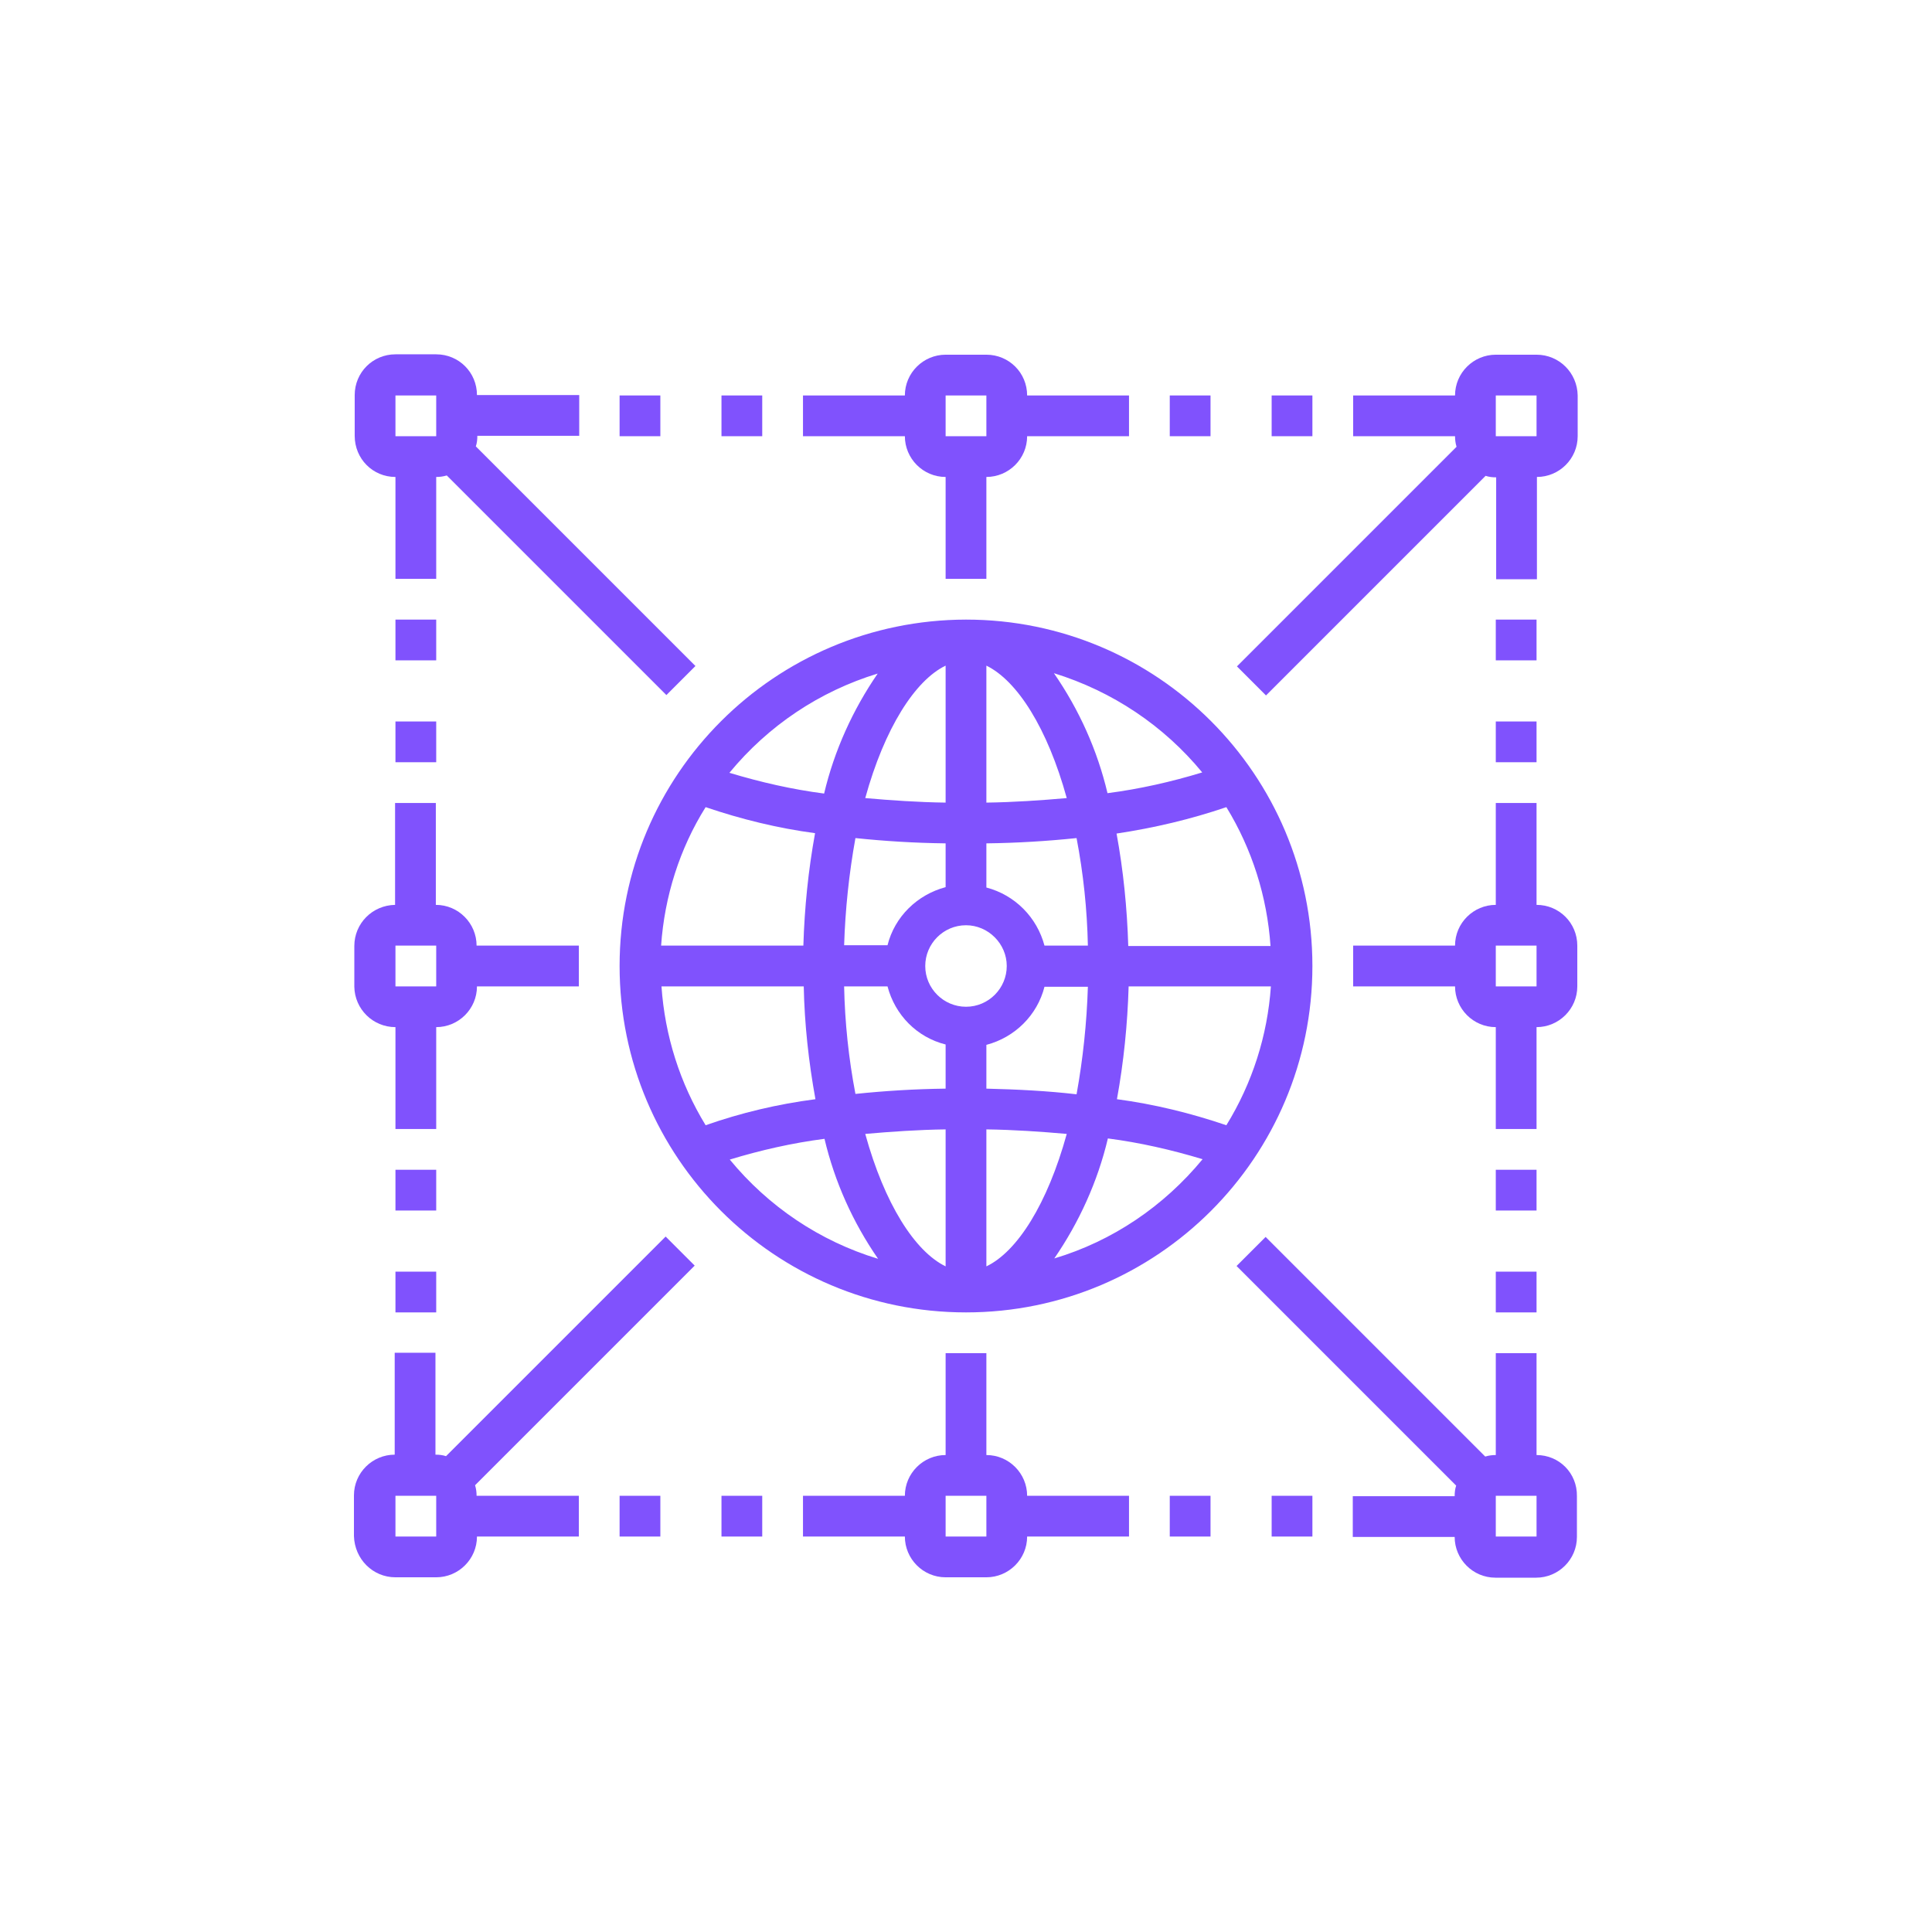 <?xml version="1.0" encoding="utf-8"?>
<!-- Generator: Adobe Illustrator 25.0.1, SVG Export Plug-In . SVG Version: 6.00 Build 0)  -->
<svg version="1.1" fill="#8052FD" id="Layer_1" xmlns="http://www.w3.org/2000/svg" xmlns:xlink="http://www.w3.org/1999/xlink" x="0px" y="0px"
	 viewBox="0 0 512 512" style="enable-background:new 0 0 512 512;" xml:space="preserve">

	
	

<path d="M104.8,272.2v27h10.8v-27c5.9,0,10.8-4.8,10.8-10.8h27v-10.8h-27.1c0-5.9-4.8-10.8-10.8-10.8v-27h-10.8v27
	c-6,0.1-10.8,4.9-10.8,10.9v10.8C94,267.4,98.8,272.2,104.8,272.2z M104.8,250.6h10.8v10.8h-10.8V250.6z"/>
<path d="M104.8,126.4v27h10.8v-27c0.9,0,1.8-0.1,2.8-0.4l58.2,58.2l7.7-7.7l-58.2-58.2c0.3-0.9,0.4-1.8,0.4-2.8h27
	v-10.8h-27.1c0-6-4.8-10.8-10.8-10.8h-10.8c-6,0-10.8,4.8-10.8,10.8v10.8C94,121.6,98.8,126.4,104.8,126.4z M104.8,104.8h10.8v10.8
	h-10.8V104.8z"/>
<path d="M261.4,153.4v-27c5.9,0,10.8-4.8,10.8-10.8h27v-10.8h-27c0-6-4.8-10.8-10.8-10.8h-10.8
	c-5.9,0-10.8,4.8-10.8,10.8h-27v10.8h27c0,5.9,4.8,10.8,10.8,10.8v27L261.4,153.4L261.4,153.4z M250.6,104.8h10.8v10.8h-10.8V104.8z
	"/>
<path d="M407.2,94h-10.8c-5.9,0-10.8,4.8-10.8,10.8h-27v10.8h27c0,0.9,0.1,1.8,0.4,2.8l-58.2,58.2l7.7,7.7l58.2-58.2
	c0.9,0.3,1.8,0.4,2.8,0.4v27h10.8v-27.1c5.9,0,10.8-4.8,10.8-10.8v-10.8C418,98.8,413.2,94,407.2,94z M396.4,115.6v-10.8h10.8v10.8
	L396.4,115.6L396.4,115.6z"/>
<path d="M250.6,358.6v27c-5.9,0-10.8,4.8-10.8,10.8h-27v10.8h27c0,5.9,4.8,10.8,10.8,10.8h10.8
	c5.9,0,10.8-4.8,10.8-10.8h27v-10.8h-27c0-5.9-4.8-10.8-10.8-10.8v-27H250.6z M261.4,407.2h-10.8v-10.8h10.8V407.2z"/>
<path d="M407.2,385.6v-27h-10.8v27c-0.9,0-1.8,0.1-2.8,0.4l-58.2-58.2l-7.7,7.7l58.2,58.2c-0.3,0.9-0.4,1.8-0.4,2.8h-27
	v10.8h27c0,5.9,4.8,10.8,10.8,10.8h10.8c5.9,0,10.8-4.8,10.8-10.8v-10.8C418,390.4,413.2,385.6,407.2,385.6z M396.4,407.2v-10.8
	h10.8v10.8H396.4z"/>
<path d="M407.2,239.8v-27h-10.8v27c-5.9,0-10.8,4.8-10.8,10.8h-27v10.8h27c0,5.9,4.8,10.8,10.8,10.8v27h10.8v-27
	c5.9,0,10.8-4.8,10.8-10.8v-10.8C418,244.6,413.2,239.8,407.2,239.8z M396.4,261.4v-10.8h10.8v10.8H396.4z"/>
<path d="M104.8,418h10.8c5.9,0,10.8-4.8,10.8-10.8h27v-10.8h-27.1c0-0.9-0.1-1.8-0.4-2.8l58.2-58.2l-7.7-7.7l-58.2,58.2
	c-0.9-0.3-1.8-0.4-2.8-0.4v-27h-10.8v27c-5.9,0-10.8,4.8-10.8,10.8v10.8C94,413.2,98.8,418,104.8,418z M104.8,396.4h10.8v10.8h-10.8
	V396.4z"/>
<path d="M104.8,337h10.8v10.8h-10.8V337z"/>
<path d="M104.8,310h10.8v10.8h-10.8V310z"/>
<path d="M164.2,256c0,50.7,41.1,91.8,91.8,91.8s91.8-41.1,91.8-91.8s-41.1-91.8-91.8-91.8
	C205.3,164.3,164.2,205.3,164.2,256z M187,213.9c9.4,3.2,19.2,5.6,29,6.9c-1.8,9.9-2.8,19.8-3.1,29.8h-37.7
	C176.1,237.6,180.1,224.9,187,213.9z M187,298.2c-6.8-11.1-10.8-23.7-11.7-36.8h37.7c0.2,10,1.3,20,3.1,29.9
	C206.1,292.6,196.4,294.9,187,298.2z M193.4,307.3c8.2-2.5,16.6-4.4,25.1-5.5c2.7,11.4,7.5,22.1,14.2,31.8
	C217.2,328.9,203.6,319.7,193.4,307.3z M250.6,335.6c-8.2-4-16.2-16.6-21.3-35.1c6.8-0.6,14-1.1,21.3-1.2V335.6z M250.6,288.5
	c-8.2,0.1-16.2,0.6-23.9,1.4c-1.8-9.4-2.8-18.9-3-28.5h11.5c2,7.6,7.8,13.5,15.4,15.4V288.5z M223.7,250.6c0.3-9.6,1.3-19.1,3-28.5
	c7.7,0.8,15.6,1.3,23.9,1.4v11.6c-7.5,2-13.5,7.8-15.4,15.4H223.7L223.7,250.6z M261.4,335.6v-36.3c7.3,0.1,14.5,0.6,21.3,1.2
	C277.6,319,269.6,331.7,261.4,335.6z M261.4,288.5v-11.6c7.6-2,13.5-7.9,15.4-15.4h11.5c-0.3,9.6-1.3,19.1-3,28.5
	C277.6,289.1,269.6,288.7,261.4,288.5z M279.4,333.5c6.6-9.6,11.5-20.4,14.2-31.8c8.5,1.1,16.8,3,25.1,5.5
	C308.4,319.7,294.8,328.9,279.4,333.5z M325,298.2c-9.4-3.2-19.2-5.6-29-6.9c1.8-9.9,2.8-19.8,3.1-29.9h37.7
	C335.9,274.4,331.9,287,325,298.2z M325,213.9c6.8,11.1,10.8,23.7,11.7,36.8h-37.7c-0.3-10-1.3-20-3.1-29.8
	C305.9,219.4,315.6,217.1,325,213.9L325,213.9z M318.6,204.7c-8.2,2.5-16.6,4.4-25.1,5.5c-2.7-11.4-7.5-22.1-14.2-31.8
	C294.8,183.2,308.4,192.3,318.6,204.7z M261.4,176.4c8.2,4,16.2,16.6,21.3,35.1c-6.8,0.6-14,1.1-21.3,1.2V176.4z M261.4,223.5
	c8.2-0.1,16.2-0.6,23.9-1.4c1.8,9.4,2.8,18.9,3,28.5h-11.5c-2-7.5-7.8-13.4-15.4-15.4V223.5z M266.8,256c0,5.9-4.8,10.8-10.8,10.8
	c-5.9,0-10.8-4.8-10.8-10.8c0-5.9,4.8-10.8,10.8-10.8C261.9,245.2,266.8,250.1,266.8,256z M250.6,176.4v36.3
	c-7.3-0.1-14.5-0.6-21.3-1.2C234.4,193,242.5,180.3,250.6,176.4z M232.6,178.5c-6.6,9.6-11.5,20.4-14.2,31.8
	c-8.5-1.1-16.8-3-25.1-5.5C203.6,192.3,217.2,183.2,232.6,178.5z"/>
<path d="M104.8,164.2h10.8V175h-10.8V164.2z"/>
<path d="M104.8,191.2h10.8V202h-10.8V191.2z"/>
<path d="M164.2,104.8H175v10.8h-10.8V104.8z"/>
<path d="M191.2,104.8H202v10.8h-10.8V104.8z"/>
<path d="M337,104.8h10.8v10.8H337V104.8z"/>
<path d="M310,104.8h10.8v10.8H310V104.8z"/>
<path d="M396.4,164.2h10.8V175h-10.8V164.2z"/>
<path d="M396.4,191.2h10.8V202h-10.8V191.2z"/>
<path d="M396.4,337h10.8v10.8h-10.8V337z"/>
<path d="M396.4,310h10.8v10.8h-10.8V310z"/>
<path d="M337,396.4h10.8v10.8H337V396.4z"/>
<path d="M310,396.4h10.8v10.8H310V396.4z"/>
<path d="M164.2,396.4H175v10.8h-10.8V396.4z"/>
<path d="M191.2,396.4H202v10.8h-10.8V396.4z"/>
</svg>
